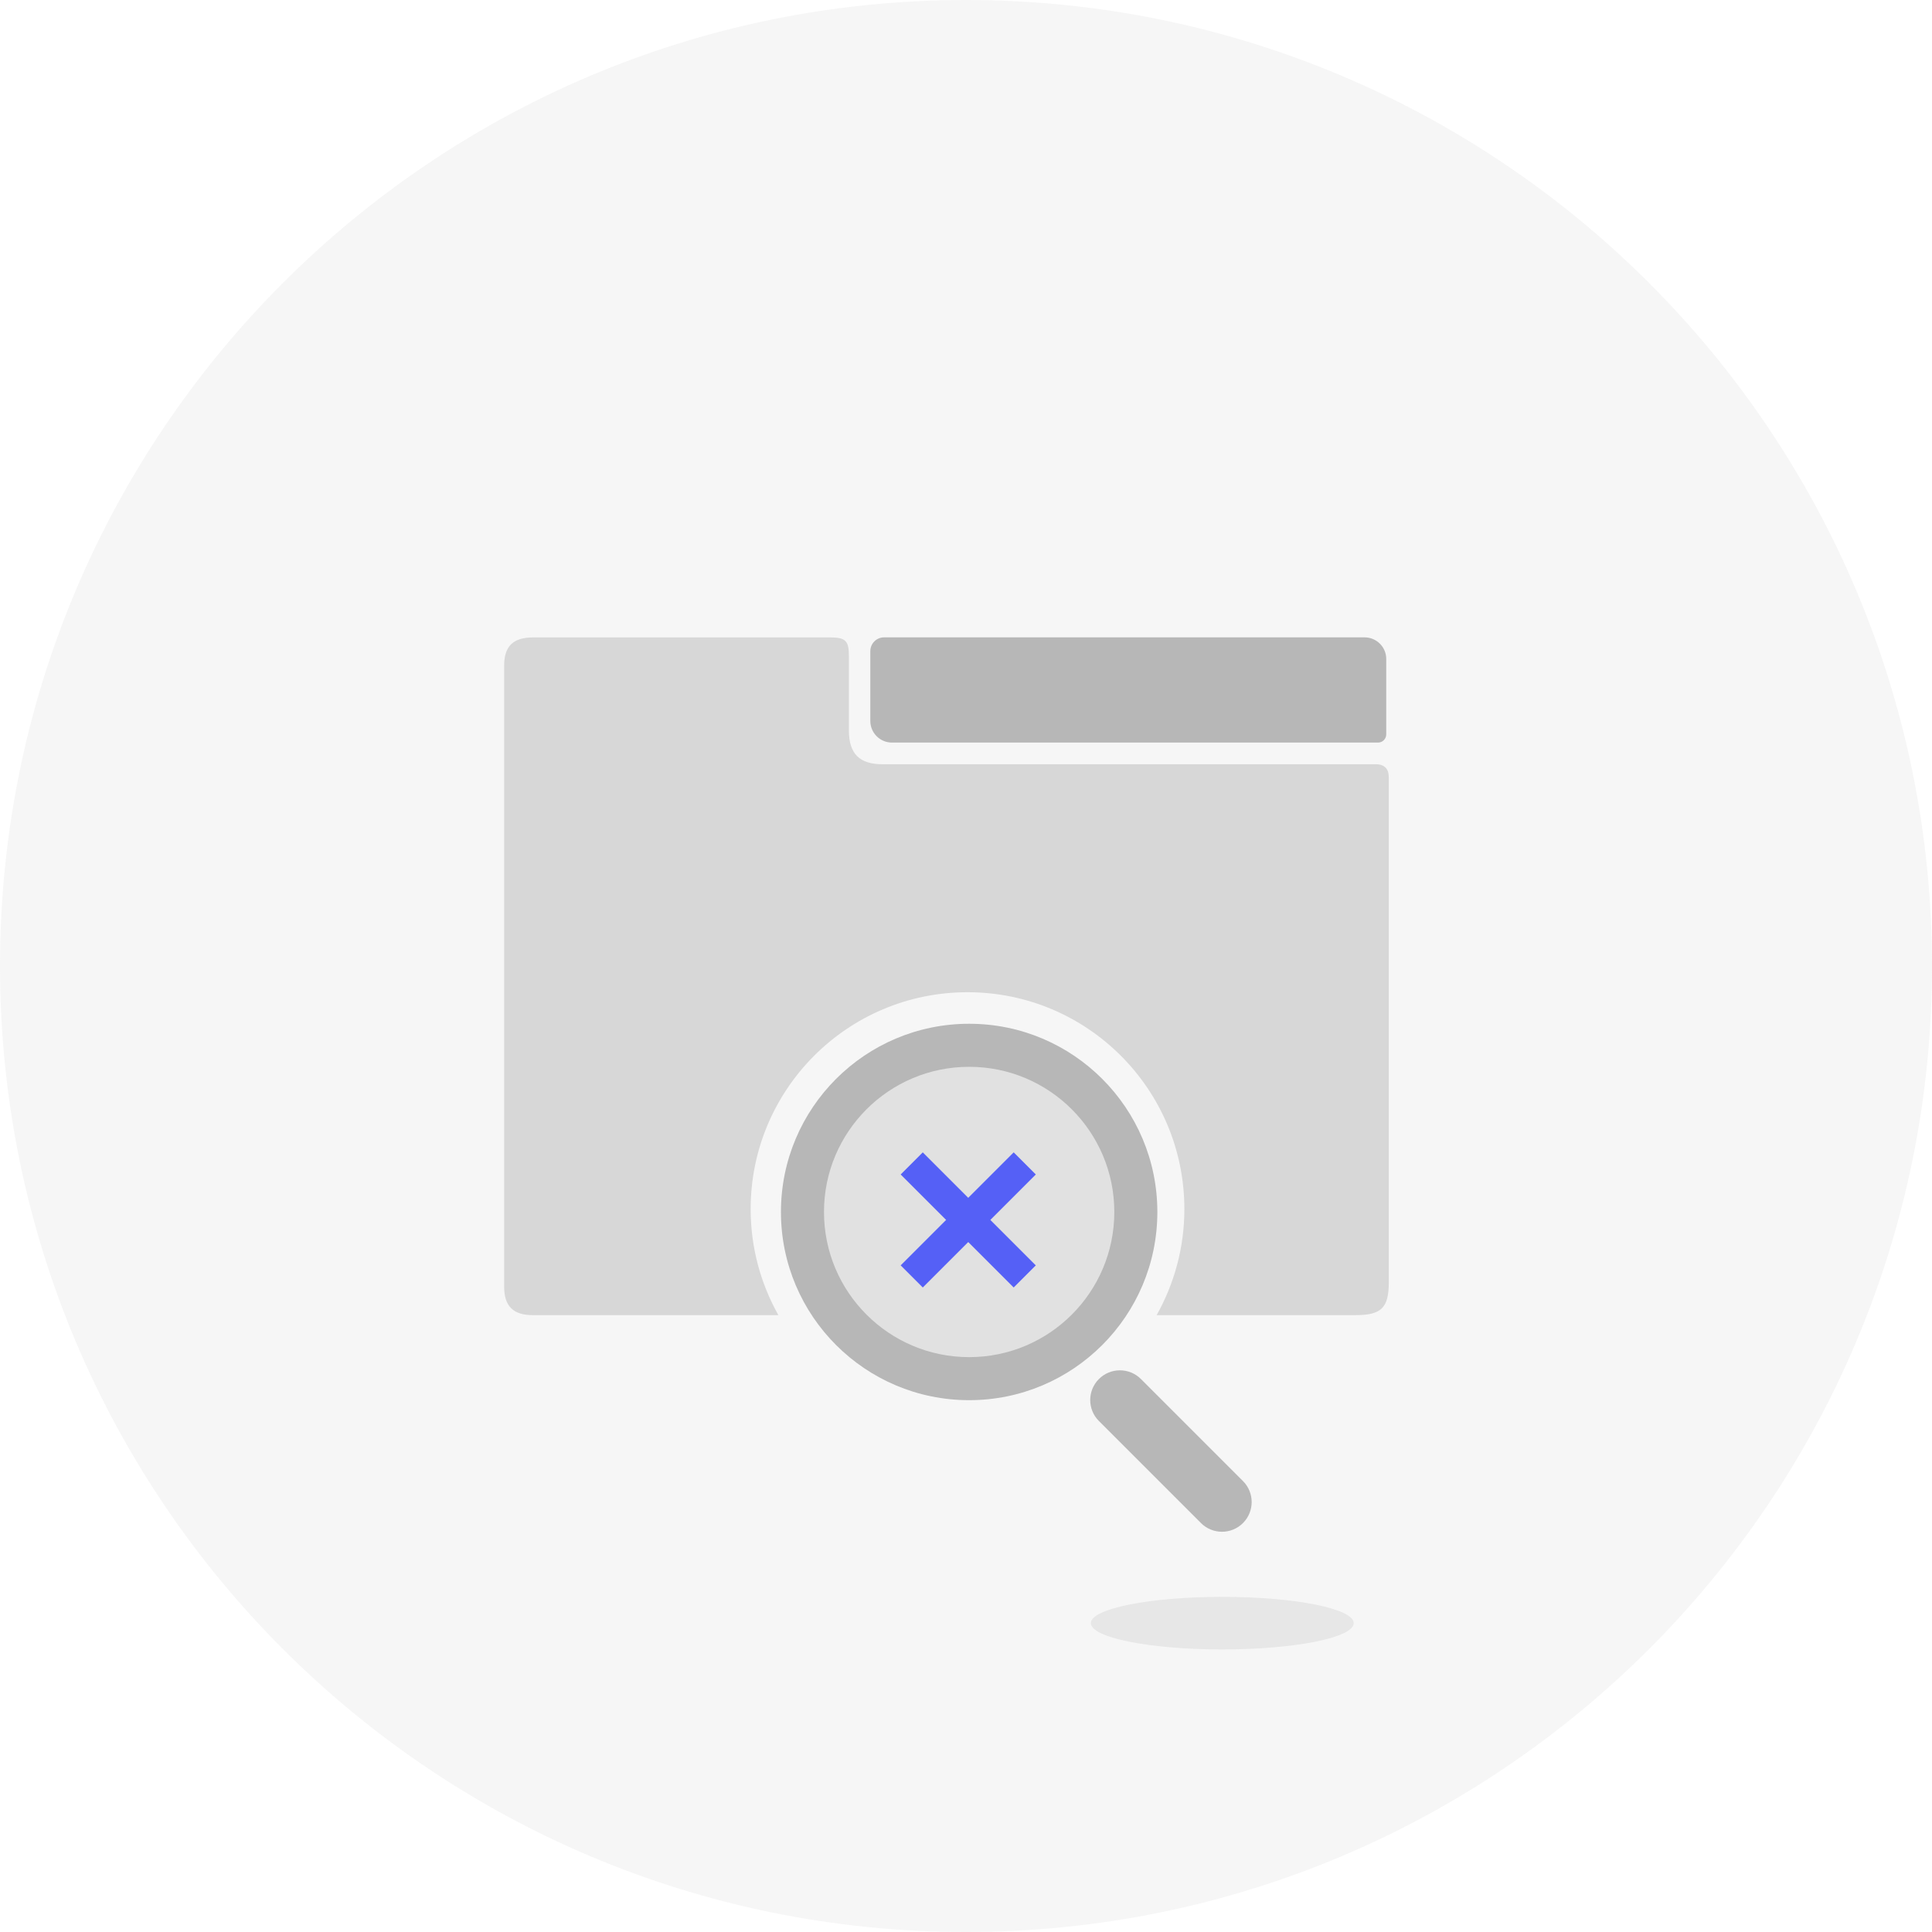 <svg width="180" height="180" viewBox="0 0 180 180" fill="none" xmlns="http://www.w3.org/2000/svg">
<g id="illustration=no-results, theme=light" clip-path="url(#clip0_7258_707)">
<path id="Vector" opacity="0.3" d="M90 180C139.706 180 180 139.706 180 90C180 40.294 139.706 0 90 0C40.294 0 0 40.294 0 90C0 139.706 40.294 180 90 180Z" fill="#E1E1E1"/>
<path id="Vector_2" d="M90.294 130.451C99.978 130.451 107.828 122.6 107.828 112.916C107.828 103.232 99.978 95.382 90.294 95.382C80.61 95.382 72.759 103.232 72.759 112.916C72.759 122.6 80.61 130.451 90.294 130.451Z" fill="#B7B7B7"/>
<path id="Vector_3" d="M90.294 126.441C97.763 126.441 103.818 120.386 103.818 112.916C103.818 105.447 97.763 99.392 90.294 99.392C82.825 99.392 76.769 105.447 76.769 112.916C76.769 120.386 82.825 126.441 90.294 126.441Z" fill="#E1E1E1"/>
<path id="Vector_4" d="M128.161 71.204C112.849 71.204 97.543 71.204 82.231 71.204C80.076 71.204 79.096 70.225 79.09 68.076C79.09 65.749 79.09 63.422 79.09 61.096C79.09 59.712 78.771 59.388 77.382 59.388C68.143 59.388 58.904 59.388 49.671 59.388C47.816 59.388 46.971 60.196 46.971 62.02C46.965 81.306 46.965 100.586 46.971 119.871C46.971 121.702 47.816 122.529 49.653 122.529C55.243 122.535 64.5 122.529 70.09 122.529H72.52C70.879 119.608 69.937 116.241 69.937 112.647C69.937 101.486 78.98 92.443 90.141 92.443C101.302 92.443 110.345 101.486 110.345 112.647C110.345 116.235 109.402 119.608 107.761 122.529H113.369C118.892 122.529 120.741 122.529 126.263 122.529C128.706 122.529 129.392 121.861 129.392 119.443C129.392 103.776 129.392 88.114 129.392 72.447C129.392 71.614 128.978 71.198 128.149 71.198L128.161 71.204Z" fill="#D7D7D7"/>
<path id="Vector_5" d="M84.943 108.392L95.473 118.922" stroke="#5560F6" stroke-width="2.913" stroke-miterlimit="10"/>
<path id="Vector_6" d="M95.473 108.392L84.943 118.922" stroke="#5560F6" stroke-width="2.913" stroke-miterlimit="10"/>
<path id="Vector_7" d="M111.891 141.9C112.972 142.981 114.724 142.981 115.805 141.9C116.885 140.819 116.885 139.067 115.805 137.987L106.298 128.48C105.217 127.399 103.465 127.399 102.384 128.48C101.303 129.56 101.303 131.312 102.384 132.393L111.891 141.9Z" fill="#B7B7B7"/>
<path id="Vector_8" opacity="0.75" d="M113.877 153.673C120.64 153.673 126.122 152.577 126.122 151.224C126.122 149.872 120.64 148.776 113.877 148.776C107.115 148.776 101.633 149.872 101.633 151.224C101.633 152.577 107.115 153.673 113.877 153.673Z" fill="#E1E1E1"/>
<path id="Vector_9" d="M128.388 69.184H83.1C81.992 69.184 81.086 68.284 81.086 67.169V60.661C81.086 59.957 81.661 59.382 82.365 59.382L127.139 59.382C128.247 59.382 129.153 60.282 129.153 61.396V68.418C129.153 68.841 128.81 69.184 128.388 69.184Z" fill="#B7B7B7"/>
</g>
<defs>
<clipPath id="clip0_7258_707">
<rect width="180" height="180" fill="white"/>
</clipPath>
</defs>
</svg>
